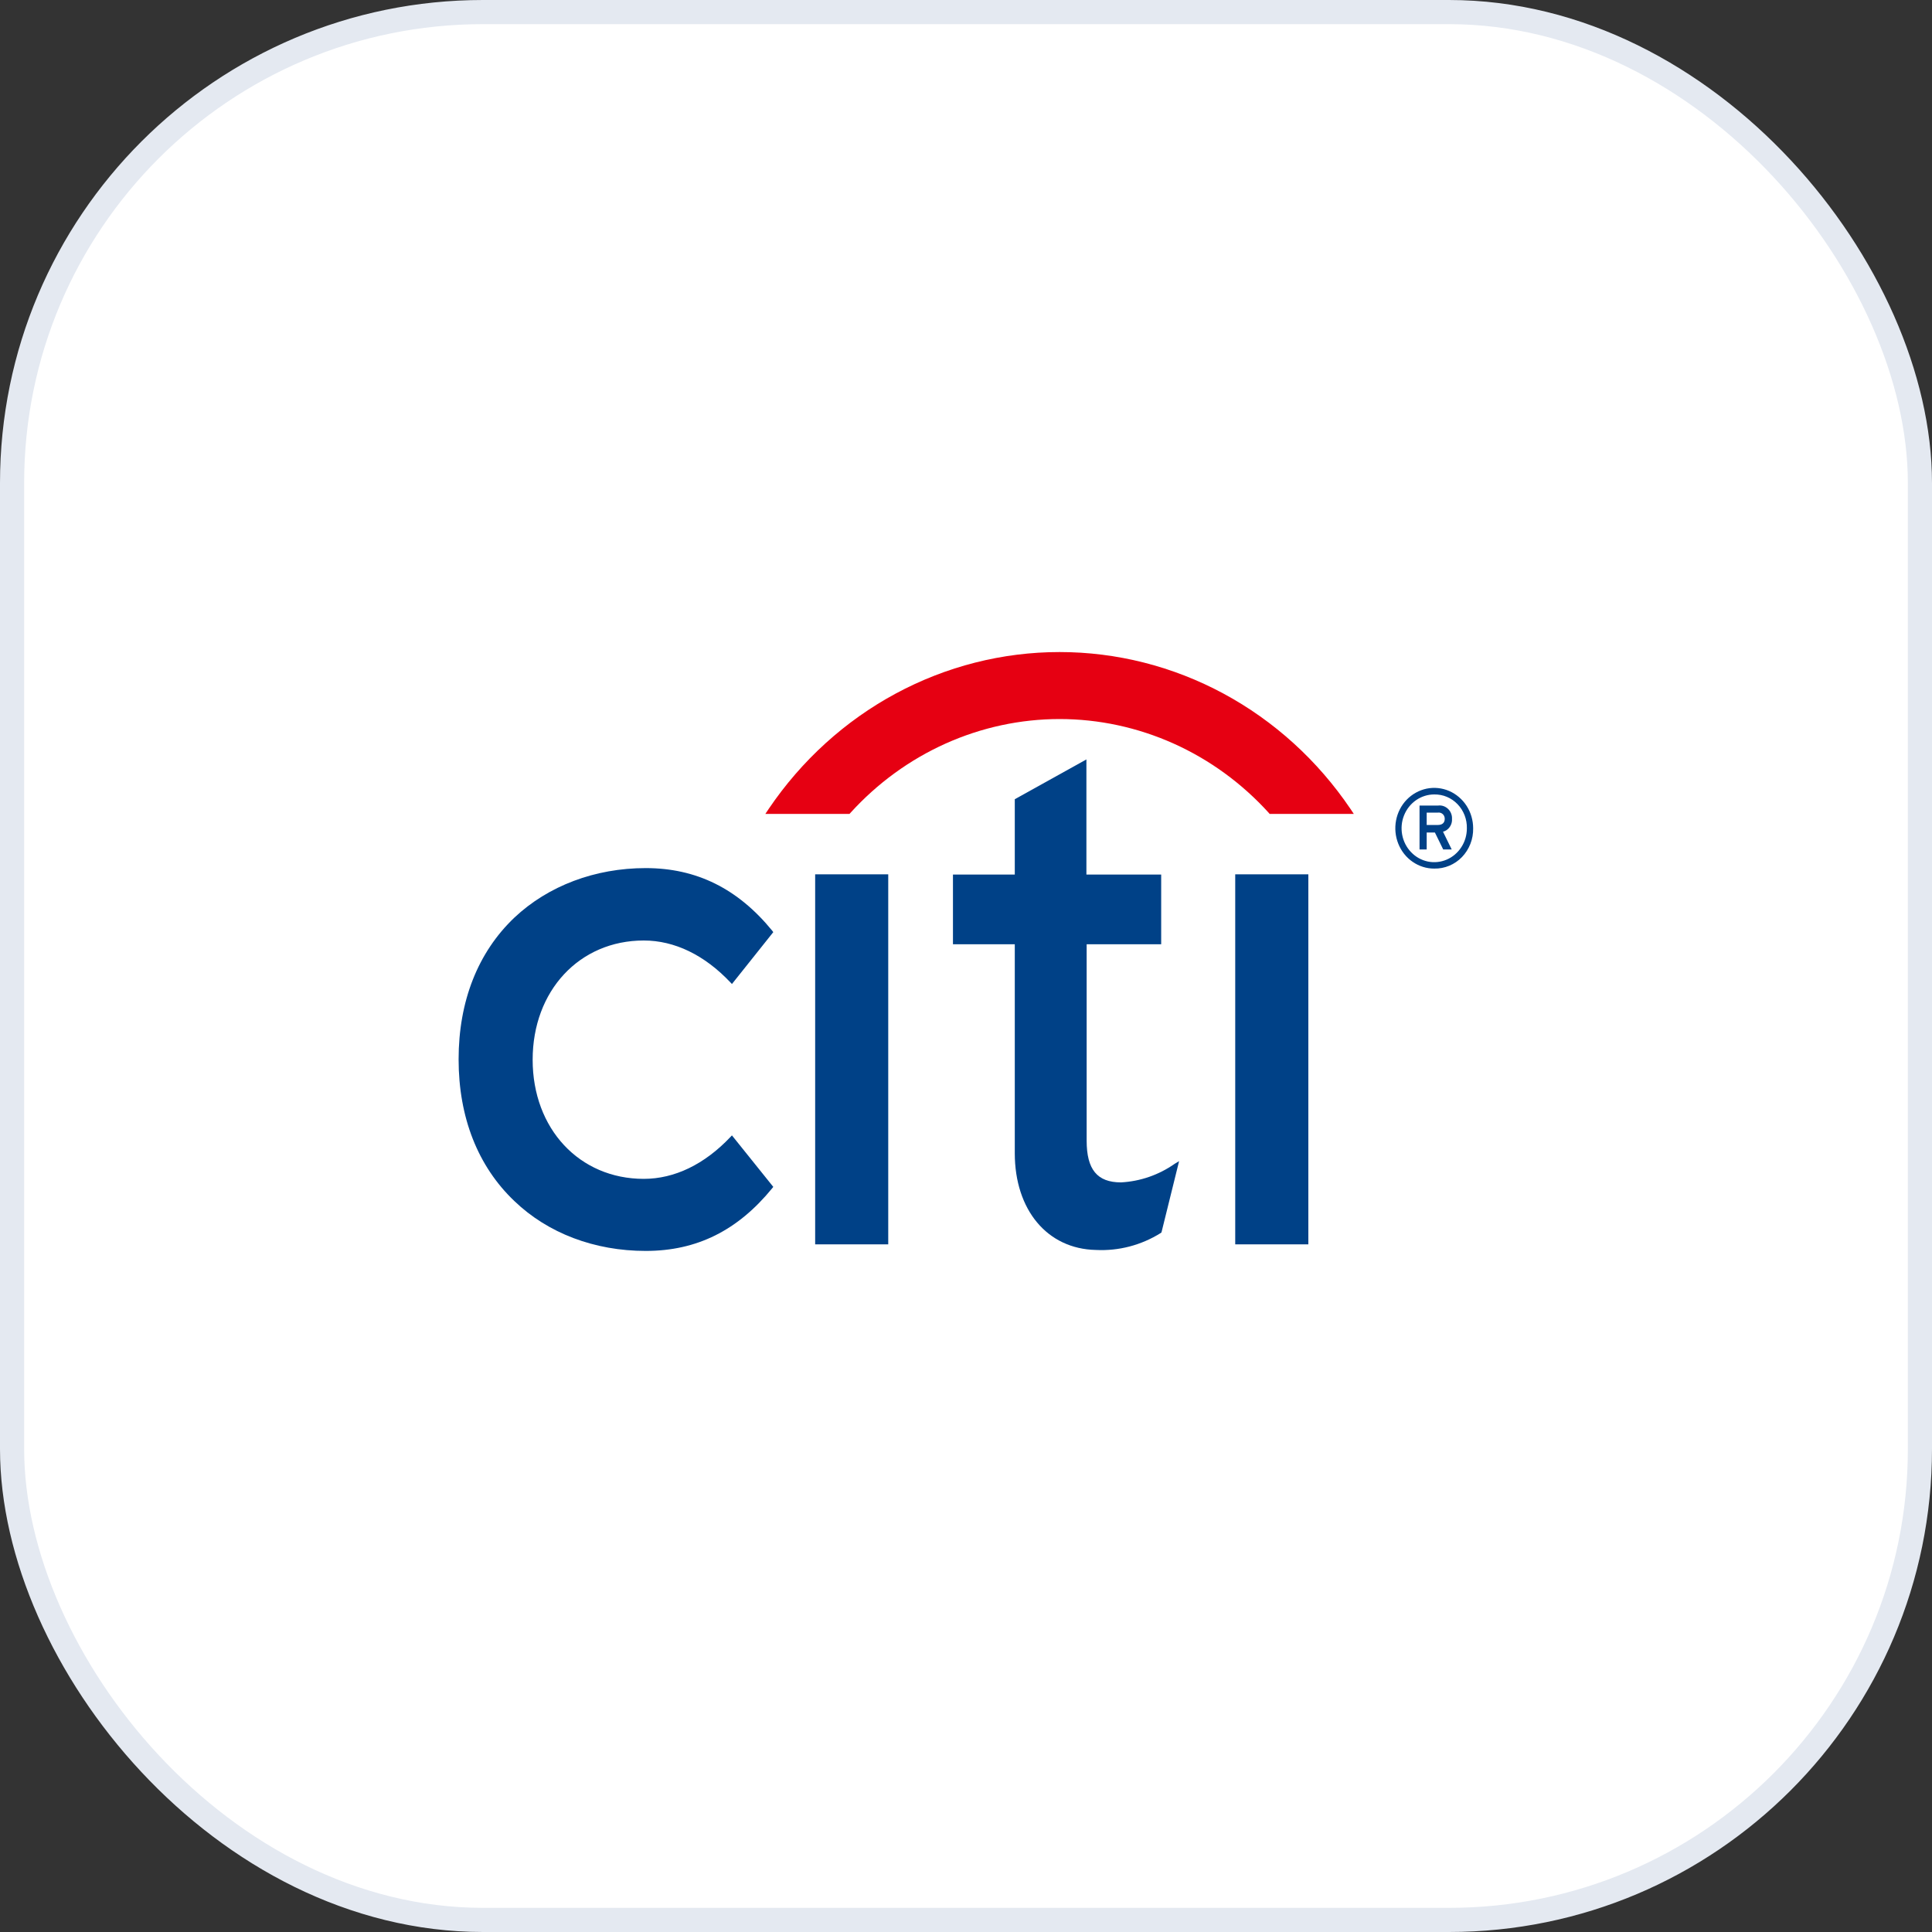 <svg width="40" height="40" viewBox="0 0 40 40" fill="none" xmlns="http://www.w3.org/2000/svg">
<rect x="0" y="0" width="40" height="40" fill="#333333" stroke="none"/>
<rect x="0.25" y="0.25" width="39.5" height="39.5" rx="9.75" fill="white"/>
<rect x="0.25" y="0.25" width="39.5" height="39.5" rx="9.75" stroke="#E4E9F1" stroke-width="0.5"/>
<g clip-path="url(#clip0_1090_17440)">
<path fill-rule="evenodd" clip-rule="evenodd" d="M27.959 16.746C27.28 15.743 26.379 14.925 25.331 14.36C24.283 13.795 23.119 13.5 21.937 13.5C20.756 13.5 19.592 13.795 18.544 14.36C17.496 14.925 16.595 15.743 15.916 16.746L15.846 16.851H17.588L17.608 16.829C18.164 16.216 18.835 15.728 19.579 15.394C20.324 15.06 21.127 14.887 21.938 14.887C22.749 14.887 23.552 15.06 24.297 15.394C25.041 15.728 25.712 16.216 26.268 16.829L26.286 16.851H28.029L27.959 16.746Z" fill="#E60012"/>
<path d="M15.154 23.507L15.121 23.542C14.585 24.107 13.966 24.407 13.328 24.407C11.996 24.407 11.028 23.37 11.028 21.941C11.028 20.512 11.996 19.472 13.328 19.472C13.966 19.472 14.585 19.772 15.121 20.338L15.154 20.373L16.01 19.299L15.988 19.269C15.275 18.397 14.419 17.973 13.369 17.973C12.318 17.973 11.349 18.34 10.65 18.998C9.894 19.717 9.495 20.73 9.495 21.932C9.495 23.134 9.894 24.148 10.65 24.867C11.344 25.533 12.308 25.899 13.369 25.899C14.429 25.899 15.275 25.474 15.988 24.601L16.01 24.573L15.154 23.507Z" fill="#004187"/>
<path d="M18.39 18.102H16.877V25.763H18.39V18.102Z" fill="#004187"/>
<path d="M24.321 24.095C23.991 24.326 23.607 24.459 23.209 24.48C22.715 24.48 22.498 24.212 22.498 23.616V19.55H24.041V18.107H22.493V15.723L21.01 16.547V18.107H19.73V19.55H21.01V23.875C21.01 25.052 21.684 25.858 22.689 25.879C23.16 25.903 23.628 25.781 24.032 25.528L24.047 25.516L24.412 24.04L24.321 24.095Z" fill="#004187"/>
<path d="M27.088 18.102H25.574V25.763H27.088V18.102Z" fill="#004187"/>
<path d="M30.37 17.149C30.37 17.288 30.331 17.424 30.256 17.539C30.182 17.654 30.076 17.744 29.953 17.797C29.829 17.85 29.693 17.864 29.562 17.837C29.43 17.809 29.31 17.743 29.216 17.644C29.121 17.546 29.057 17.421 29.031 17.285C29.005 17.149 29.018 17.008 29.07 16.88C29.121 16.752 29.208 16.643 29.319 16.566C29.431 16.489 29.561 16.448 29.695 16.448C29.785 16.447 29.873 16.463 29.956 16.498C30.039 16.533 30.114 16.584 30.177 16.65C30.24 16.715 30.289 16.793 30.323 16.879C30.356 16.965 30.372 17.057 30.37 17.149V17.149ZM30.5 17.149C30.5 16.984 30.453 16.822 30.365 16.685C30.276 16.547 30.15 16.44 30.003 16.376C29.856 16.313 29.694 16.296 29.537 16.328C29.381 16.361 29.237 16.44 29.124 16.557C29.011 16.674 28.935 16.823 28.904 16.985C28.873 17.148 28.889 17.316 28.95 17.468C29.011 17.621 29.114 17.752 29.247 17.843C29.38 17.935 29.536 17.984 29.695 17.983C29.802 17.985 29.907 17.965 30.006 17.924C30.104 17.883 30.194 17.822 30.269 17.744C30.344 17.666 30.403 17.573 30.443 17.471C30.483 17.369 30.502 17.259 30.5 17.149V17.149ZM30.062 16.952C30.064 16.913 30.057 16.875 30.043 16.84C30.029 16.804 30.007 16.773 29.98 16.747C29.953 16.721 29.92 16.701 29.885 16.689C29.85 16.677 29.812 16.673 29.776 16.678H29.39V17.587H29.538V17.236H29.708L29.88 17.587H30.056L29.876 17.22C29.932 17.205 29.982 17.17 30.016 17.121C30.05 17.072 30.067 17.012 30.062 16.952V16.952ZM29.912 16.952C29.912 17.043 29.851 17.08 29.771 17.08H29.538V16.824H29.771C29.788 16.821 29.806 16.823 29.823 16.828C29.84 16.833 29.856 16.842 29.869 16.854C29.883 16.866 29.894 16.881 29.901 16.898C29.908 16.915 29.912 16.933 29.912 16.952Z" fill="#004187"/>
</g>
<defs>
<clipPath id="clip0_1090_17440">
<rect width="21" height="12.409" fill="white" transform="translate(9.5 13.5)"/>
</clipPath>
</defs>
</svg>
